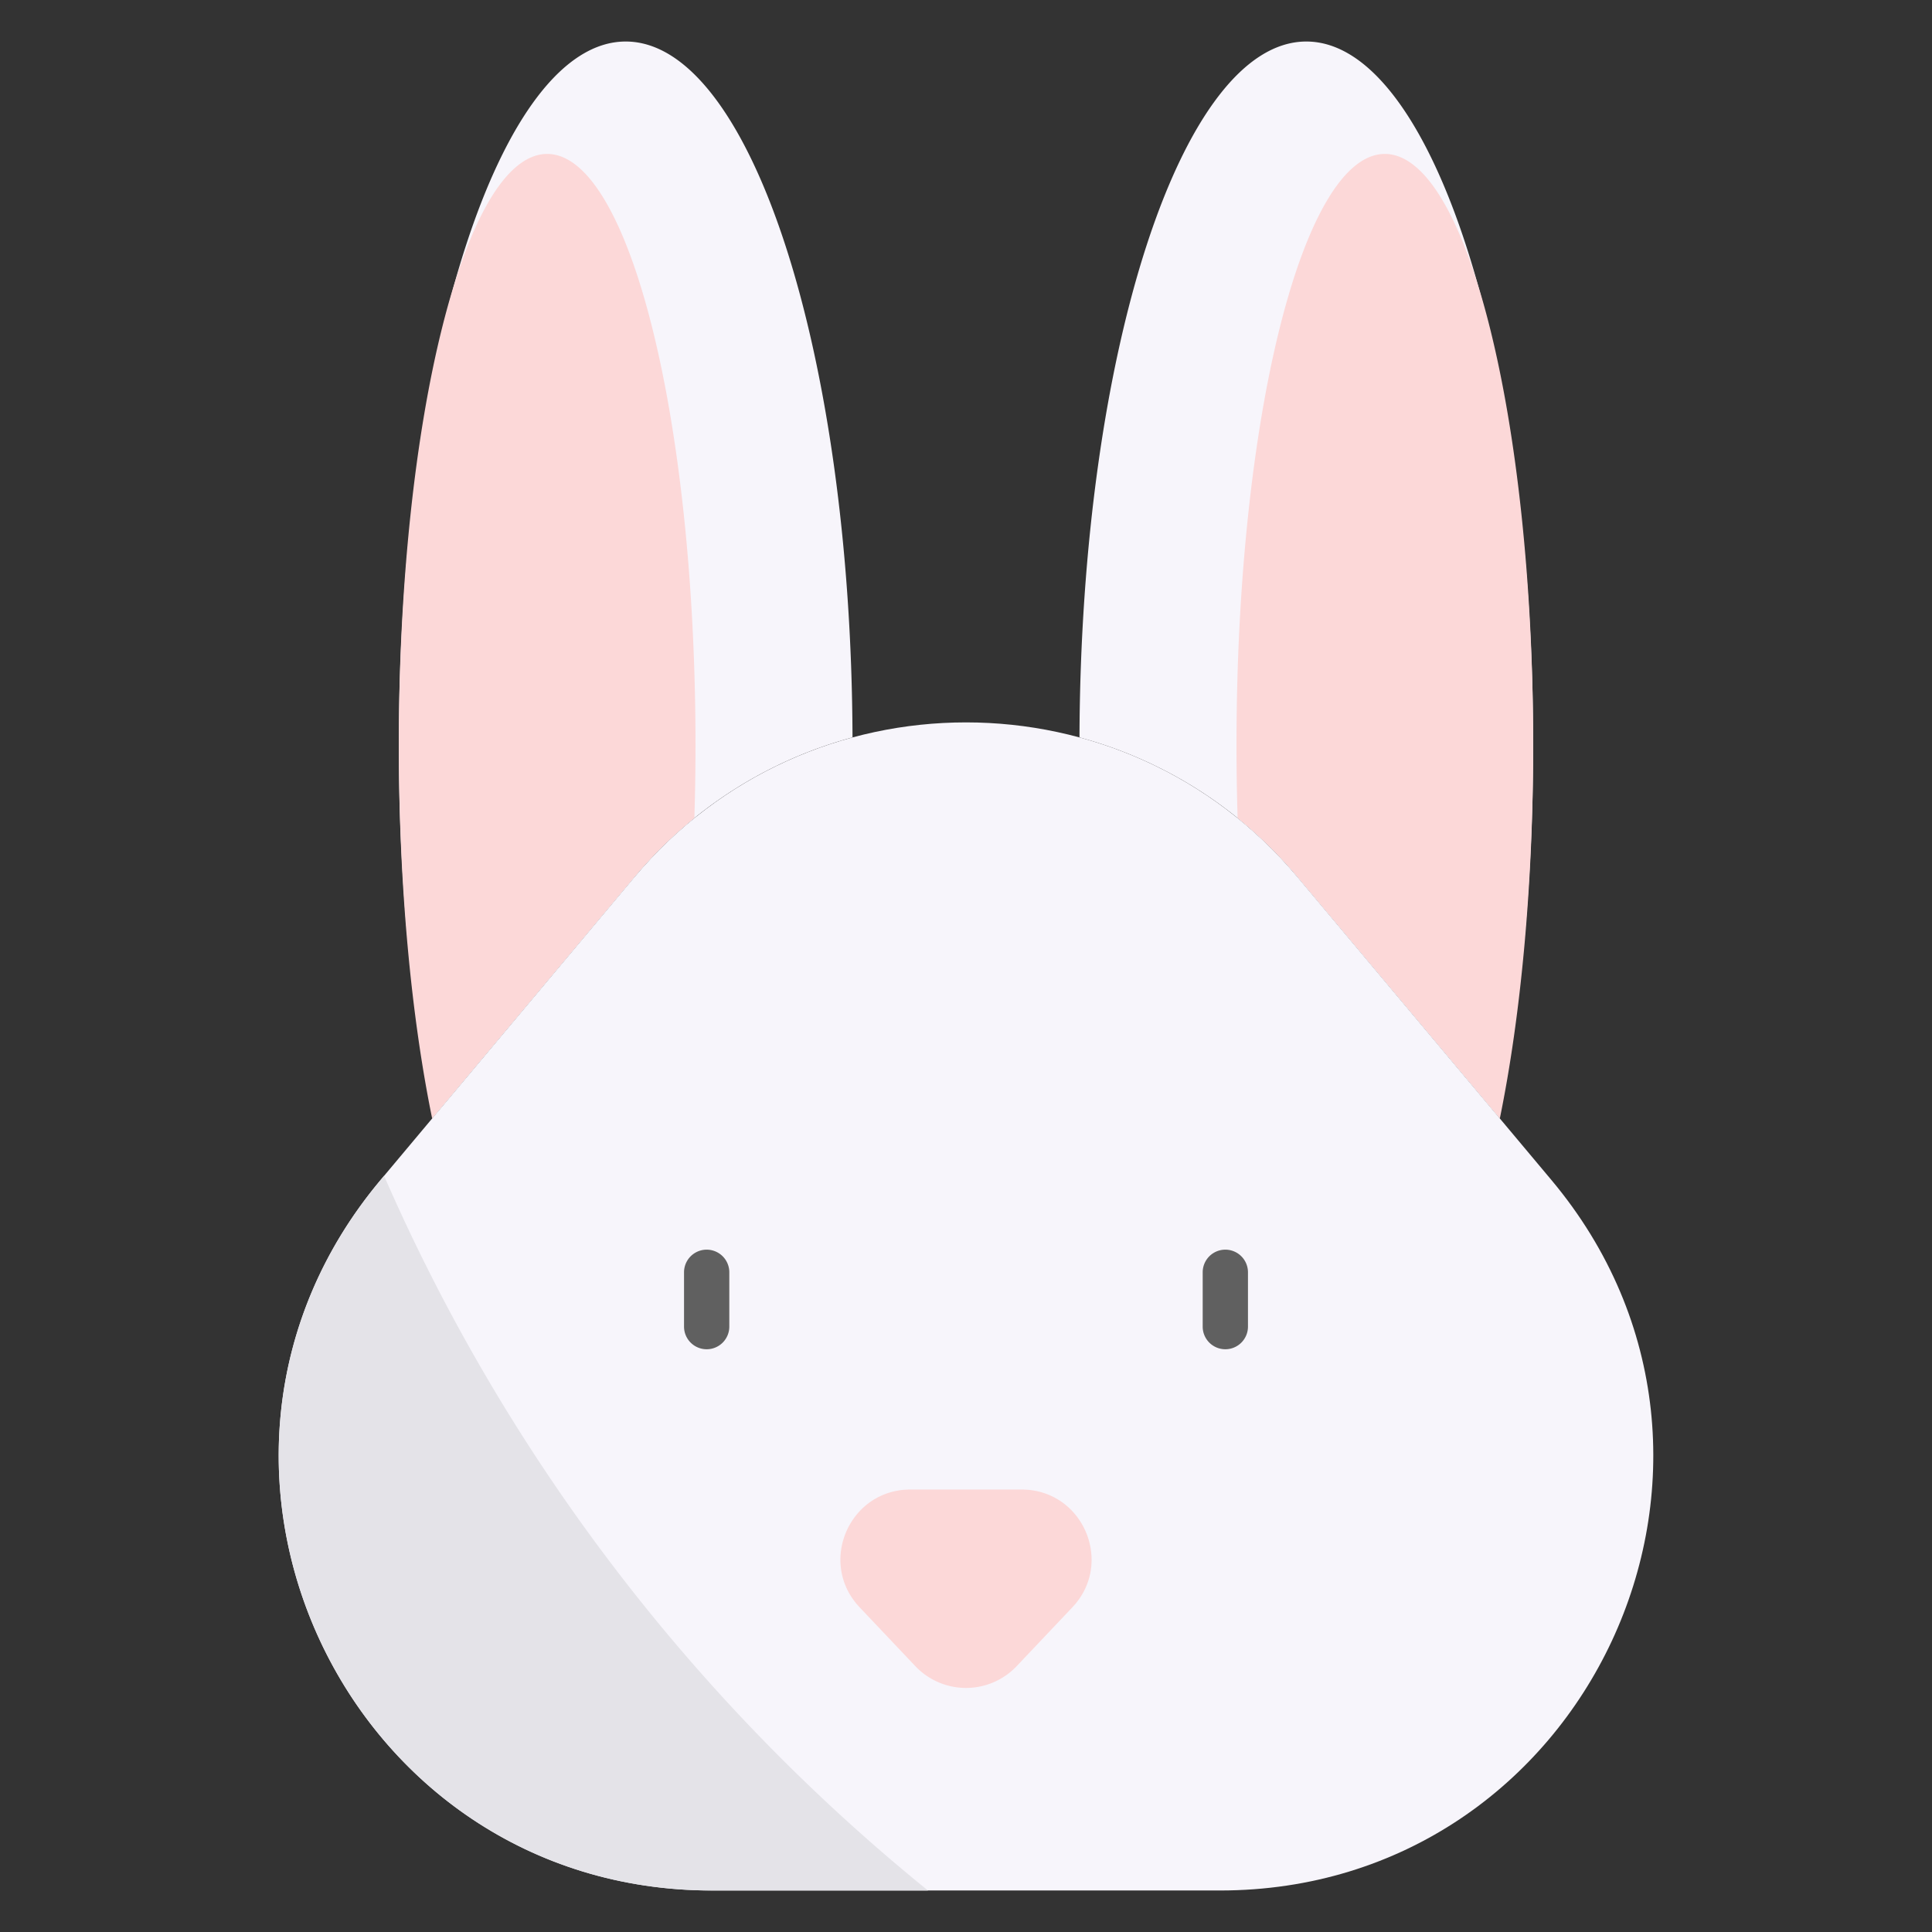 <svg xmlns="http://www.w3.org/2000/svg" viewBox="0 0 512 512"><rect x="0" y="0" width="512" height="512" fill="#333333" stroke="none"/><g data-name="4 Rabbit"><path fill="#f7f5fb" d="M225.924,195.424a113.776,113.776,0,0,0-57.79,37.02l-53.34,63.64c-5.77-28.61-9.1-62.42-9.1-98.64,0-102.97,26.92-186.44,60.12-186.44C198.804,11.004,225.584,93.384,225.924,195.424Z"/><path fill="#fcd8d8" d="M184.314,197.444c0,6.56-.1,13.03-.3,19.37a115.915,115.915,0,0,0-15.88,15.63l-53.61,63.96c-5.52-26.98-8.83-61.42-8.83-98.96,0-86.52,17.6-156.65,39.31-156.65S184.314,110.924,184.314,197.444Z"/><path fill="#f7f5fb" d="M406.304,197.444c0,36.22-3.33,70.03-9.1,98.64l-53.34-63.64a113.773,113.773,0,0,0-57.79-37.02c.34-102.04,27.12-184.42,60.11-184.42C379.384,11.004,406.304,94.474,406.304,197.444Z"/><path fill="#fcd8d8" d="M406.304,197.444c0,37.54-3.31,71.98-8.83,98.96l-53.61-63.96a115.875,115.875,0,0,0-15.88-15.63c-.2-6.34-.3-12.81-.3-19.37,0-86.52,17.6-156.65,39.31-156.65S406.304,110.924,406.304,197.444Z"/><path fill="#f7f5fb" d="M168.137,232.442l-67.281,80.275C38.324,387.327,91.369,501,188.719,501H323.281c97.349,0,150.395-113.673,87.862-188.282l-67.281-80.275C298.043,177.774,213.957,177.774,168.137,232.442Z"/><path fill="#fcd8d8" d="M242.565,441.54,227.818,425.962c-11.163-11.793-2.803-31.218,13.435-31.218h29.494c16.238,0,24.598,19.425,13.435,31.218L269.435,441.54A18.5,18.5,0,0,1,242.565,441.54Z"/><path fill="#e4e3e8" d="M245.924,501.004h-57.21c-97.35,0-150.39-113.68-87.86-188.29l.93-1.11A501.444,501.444,0,0,0,245.924,501.004Z"/><path fill="#606060" d="M187.275,357.566a6,6,0,0,1-6-6V337.173a6,6,0,0,1,12,0v14.393A6,6,0,0,1,187.275,357.566Z"/><path fill="#606060" d="M324.725,357.566a6,6,0,0,1-6-6V337.173a6,6,0,0,1,12,0v14.393A6,6,0,0,1,324.725,357.566Z"/></g></svg>